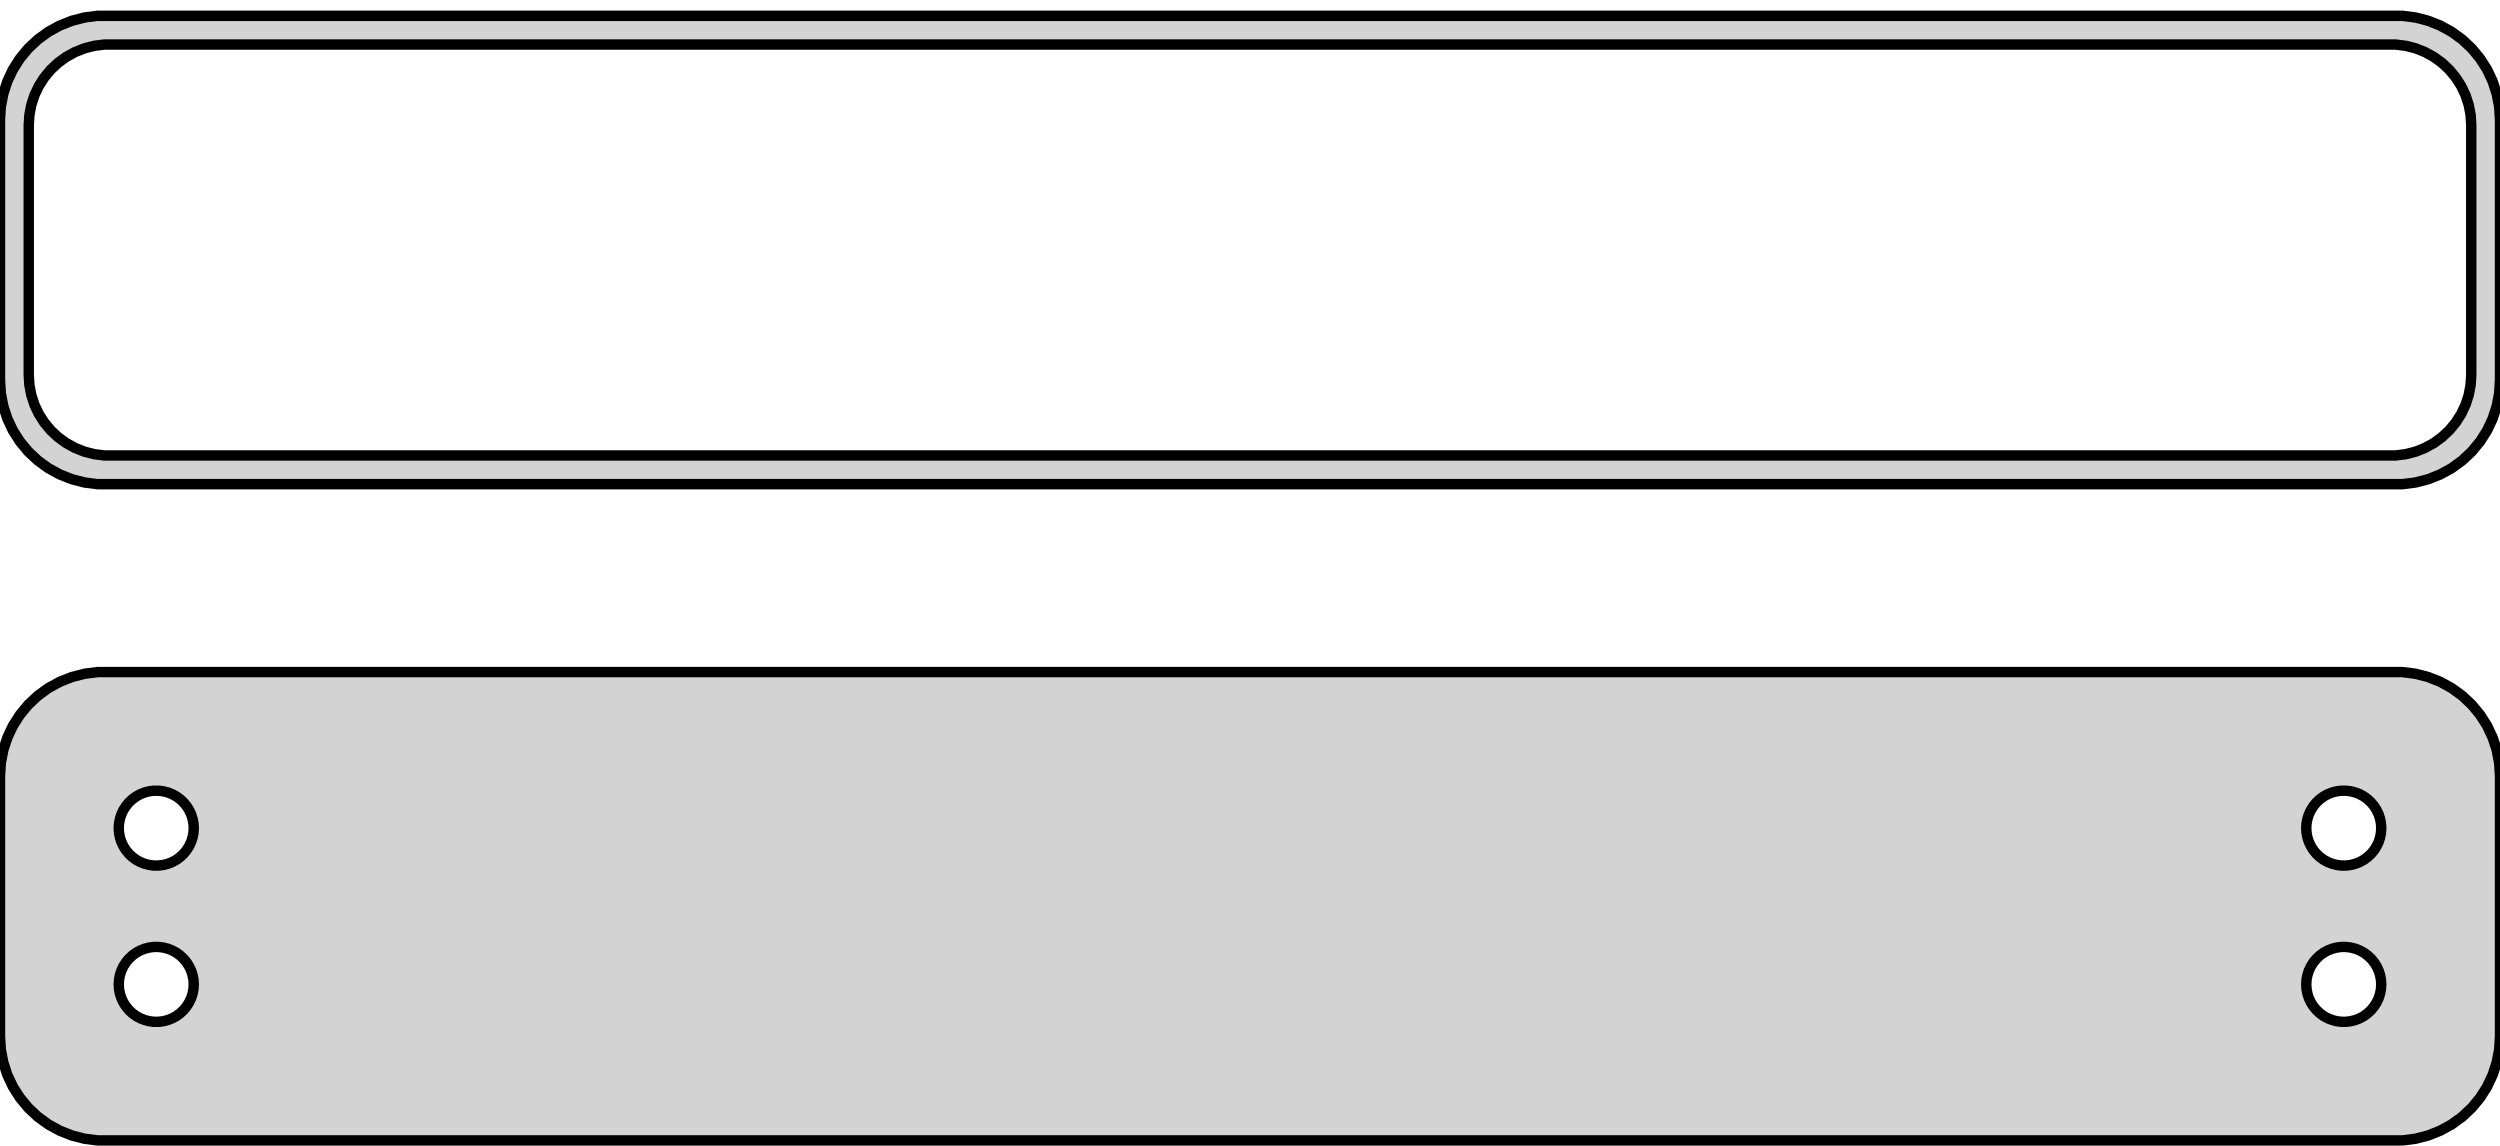 <?xml version="1.0" standalone="no"?>
<!DOCTYPE svg PUBLIC "-//W3C//DTD SVG 1.1//EN" "http://www.w3.org/Graphics/SVG/1.1/DTD/svg11.dtd">
<svg width="120mm" height="55mm" viewBox="-60 -75 120 55" xmlns="http://www.w3.org/2000/svg" version="1.1">
<title>OpenSCAD Model</title>
<path d="
M 55.937,-51.839 L 56.545,-51.995 L 57.129,-52.226 L 57.679,-52.528 L 58.187,-52.897 L 58.645,-53.327
 L 59.045,-53.811 L 59.382,-54.341 L 59.649,-54.909 L 59.843,-55.507 L 59.961,-56.123 L 60,-56.75
 L 60,-69.25 L 59.961,-69.877 L 59.843,-70.493 L 59.649,-71.091 L 59.382,-71.659 L 59.045,-72.189
 L 58.645,-72.673 L 58.187,-73.103 L 57.679,-73.472 L 57.129,-73.774 L 56.545,-74.005 L 55.937,-74.161
 L 55.314,-74.24 L -55.314,-74.24 L -55.937,-74.161 L -56.545,-74.005 L -57.129,-73.774 L -57.679,-73.472
 L -58.187,-73.103 L -58.645,-72.673 L -59.045,-72.189 L -59.382,-71.659 L -59.649,-71.091 L -59.843,-70.493
 L -59.961,-69.877 L -60,-69.25 L -60,-56.75 L -59.961,-56.123 L -59.843,-55.507 L -59.649,-54.909
 L -59.382,-54.341 L -59.045,-53.811 L -58.645,-53.327 L -58.187,-52.897 L -57.679,-52.528 L -57.129,-52.226
 L -56.545,-51.995 L -55.937,-51.839 L -55.314,-51.76 L 55.314,-51.76 z
M -54.993,-53.138 L -55.475,-53.199 L -55.946,-53.32 L -56.398,-53.499 L -56.823,-53.733 L -57.217,-54.019
 L -57.571,-54.351 L -57.88,-54.726 L -58.141,-55.136 L -58.348,-55.576 L -58.498,-56.038 L -58.589,-56.515
 L -58.62,-57 L -58.62,-69 L -58.589,-69.485 L -58.498,-69.962 L -58.348,-70.424 L -58.141,-70.864
 L -57.88,-71.274 L -57.571,-71.649 L -57.217,-71.981 L -56.823,-72.267 L -56.398,-72.501 L -55.946,-72.68
 L -55.475,-72.801 L -54.993,-72.862 L 54.993,-72.862 L 55.475,-72.801 L 55.946,-72.68 L 56.398,-72.501
 L 56.823,-72.267 L 57.217,-71.981 L 57.571,-71.649 L 57.88,-71.274 L 58.141,-70.864 L 58.348,-70.424
 L 58.498,-69.962 L 58.589,-69.485 L 58.62,-69 L 58.62,-57 L 58.589,-56.515 L 58.498,-56.038
 L 58.348,-55.576 L 58.141,-55.136 L 57.88,-54.726 L 57.571,-54.351 L 57.217,-54.019 L 56.823,-53.733
 L 56.398,-53.499 L 55.946,-53.32 L 55.475,-53.199 L 54.993,-53.138 z
M 55.937,-20.339 L 56.545,-20.495 L 57.129,-20.726 L 57.679,-21.028 L 58.187,-21.397 L 58.645,-21.827
 L 59.045,-22.311 L 59.382,-22.841 L 59.649,-23.409 L 59.843,-24.007 L 59.961,-24.623 L 60,-25.25
 L 60,-37.75 L 59.961,-38.377 L 59.843,-38.993 L 59.649,-39.591 L 59.382,-40.159 L 59.045,-40.689
 L 58.645,-41.173 L 58.187,-41.603 L 57.679,-41.972 L 57.129,-42.274 L 56.545,-42.505 L 55.937,-42.661
 L 55.314,-42.74 L -55.314,-42.74 L -55.937,-42.661 L -56.545,-42.505 L -57.129,-42.274 L -57.679,-41.972
 L -58.187,-41.603 L -58.645,-41.173 L -59.045,-40.689 L -59.382,-40.159 L -59.649,-39.591 L -59.843,-38.993
 L -59.961,-38.377 L -60,-37.75 L -60,-25.25 L -59.961,-24.623 L -59.843,-24.007 L -59.649,-23.409
 L -59.382,-22.841 L -59.045,-22.311 L -58.645,-21.827 L -58.187,-21.397 L -57.679,-21.028 L -57.129,-20.726
 L -56.545,-20.495 L -55.937,-20.339 L -55.314,-20.26 L 55.314,-20.26 z
M -52.613,-33.454 L -52.837,-33.482 L -53.056,-33.538 L -53.266,-33.621 L -53.465,-33.73 L -53.647,-33.863
 L -53.812,-34.018 L -53.956,-34.192 L -54.077,-34.383 L -54.174,-34.587 L -54.243,-34.802 L -54.286,-35.024
 L -54.3,-35.25 L -54.286,-35.476 L -54.243,-35.698 L -54.174,-35.913 L -54.077,-36.117 L -53.956,-36.308
 L -53.812,-36.482 L -53.647,-36.637 L -53.465,-36.77 L -53.266,-36.879 L -53.056,-36.962 L -52.837,-37.018
 L -52.613,-37.046 L -52.387,-37.046 L -52.163,-37.018 L -51.944,-36.962 L -51.734,-36.879 L -51.535,-36.77
 L -51.353,-36.637 L -51.188,-36.482 L -51.044,-36.308 L -50.923,-36.117 L -50.826,-35.913 L -50.757,-35.698
 L -50.714,-35.476 L -50.7,-35.25 L -50.714,-35.024 L -50.757,-34.802 L -50.826,-34.587 L -50.923,-34.383
 L -51.044,-34.192 L -51.188,-34.018 L -51.353,-33.863 L -51.535,-33.73 L -51.734,-33.621 L -51.944,-33.538
 L -52.163,-33.482 L -52.387,-33.454 z
M 52.387,-33.454 L 52.163,-33.482 L 51.944,-33.538 L 51.734,-33.621 L 51.535,-33.73 L 51.353,-33.863
 L 51.188,-34.018 L 51.044,-34.192 L 50.923,-34.383 L 50.826,-34.587 L 50.757,-34.802 L 50.714,-35.024
 L 50.7,-35.25 L 50.714,-35.476 L 50.757,-35.698 L 50.826,-35.913 L 50.923,-36.117 L 51.044,-36.308
 L 51.188,-36.482 L 51.353,-36.637 L 51.535,-36.77 L 51.734,-36.879 L 51.944,-36.962 L 52.163,-37.018
 L 52.387,-37.046 L 52.613,-37.046 L 52.837,-37.018 L 53.056,-36.962 L 53.266,-36.879 L 53.465,-36.77
 L 53.647,-36.637 L 53.812,-36.482 L 53.956,-36.308 L 54.077,-36.117 L 54.174,-35.913 L 54.243,-35.698
 L 54.286,-35.476 L 54.3,-35.25 L 54.286,-35.024 L 54.243,-34.802 L 54.174,-34.587 L 54.077,-34.383
 L 53.956,-34.192 L 53.812,-34.018 L 53.647,-33.863 L 53.465,-33.73 L 53.266,-33.621 L 53.056,-33.538
 L 52.837,-33.482 L 52.613,-33.454 z
M 52.387,-25.954 L 52.163,-25.982 L 51.944,-26.038 L 51.734,-26.121 L 51.535,-26.23 L 51.353,-26.363
 L 51.188,-26.518 L 51.044,-26.692 L 50.923,-26.883 L 50.826,-27.087 L 50.757,-27.302 L 50.714,-27.524
 L 50.7,-27.75 L 50.714,-27.976 L 50.757,-28.198 L 50.826,-28.413 L 50.923,-28.617 L 51.044,-28.808
 L 51.188,-28.982 L 51.353,-29.137 L 51.535,-29.27 L 51.734,-29.379 L 51.944,-29.462 L 52.163,-29.518
 L 52.387,-29.546 L 52.613,-29.546 L 52.837,-29.518 L 53.056,-29.462 L 53.266,-29.379 L 53.465,-29.27
 L 53.647,-29.137 L 53.812,-28.982 L 53.956,-28.808 L 54.077,-28.617 L 54.174,-28.413 L 54.243,-28.198
 L 54.286,-27.976 L 54.3,-27.75 L 54.286,-27.524 L 54.243,-27.302 L 54.174,-27.087 L 54.077,-26.883
 L 53.956,-26.692 L 53.812,-26.518 L 53.647,-26.363 L 53.465,-26.23 L 53.266,-26.121 L 53.056,-26.038
 L 52.837,-25.982 L 52.613,-25.954 z
M -52.613,-25.954 L -52.837,-25.982 L -53.056,-26.038 L -53.266,-26.121 L -53.465,-26.23 L -53.647,-26.363
 L -53.812,-26.518 L -53.956,-26.692 L -54.077,-26.883 L -54.174,-27.087 L -54.243,-27.302 L -54.286,-27.524
 L -54.3,-27.75 L -54.286,-27.976 L -54.243,-28.198 L -54.174,-28.413 L -54.077,-28.617 L -53.956,-28.808
 L -53.812,-28.982 L -53.647,-29.137 L -53.465,-29.27 L -53.266,-29.379 L -53.056,-29.462 L -52.837,-29.518
 L -52.613,-29.546 L -52.387,-29.546 L -52.163,-29.518 L -51.944,-29.462 L -51.734,-29.379 L -51.535,-29.27
 L -51.353,-29.137 L -51.188,-28.982 L -51.044,-28.808 L -50.923,-28.617 L -50.826,-28.413 L -50.757,-28.198
 L -50.714,-27.976 L -50.7,-27.75 L -50.714,-27.524 L -50.757,-27.302 L -50.826,-27.087 L -50.923,-26.883
 L -51.044,-26.692 L -51.188,-26.518 L -51.353,-26.363 L -51.535,-26.23 L -51.734,-26.121 L -51.944,-26.038
 L -52.163,-25.982 L -52.387,-25.954 z
" stroke="black" fill="lightgray" stroke-width="0.5"/>
</svg>
